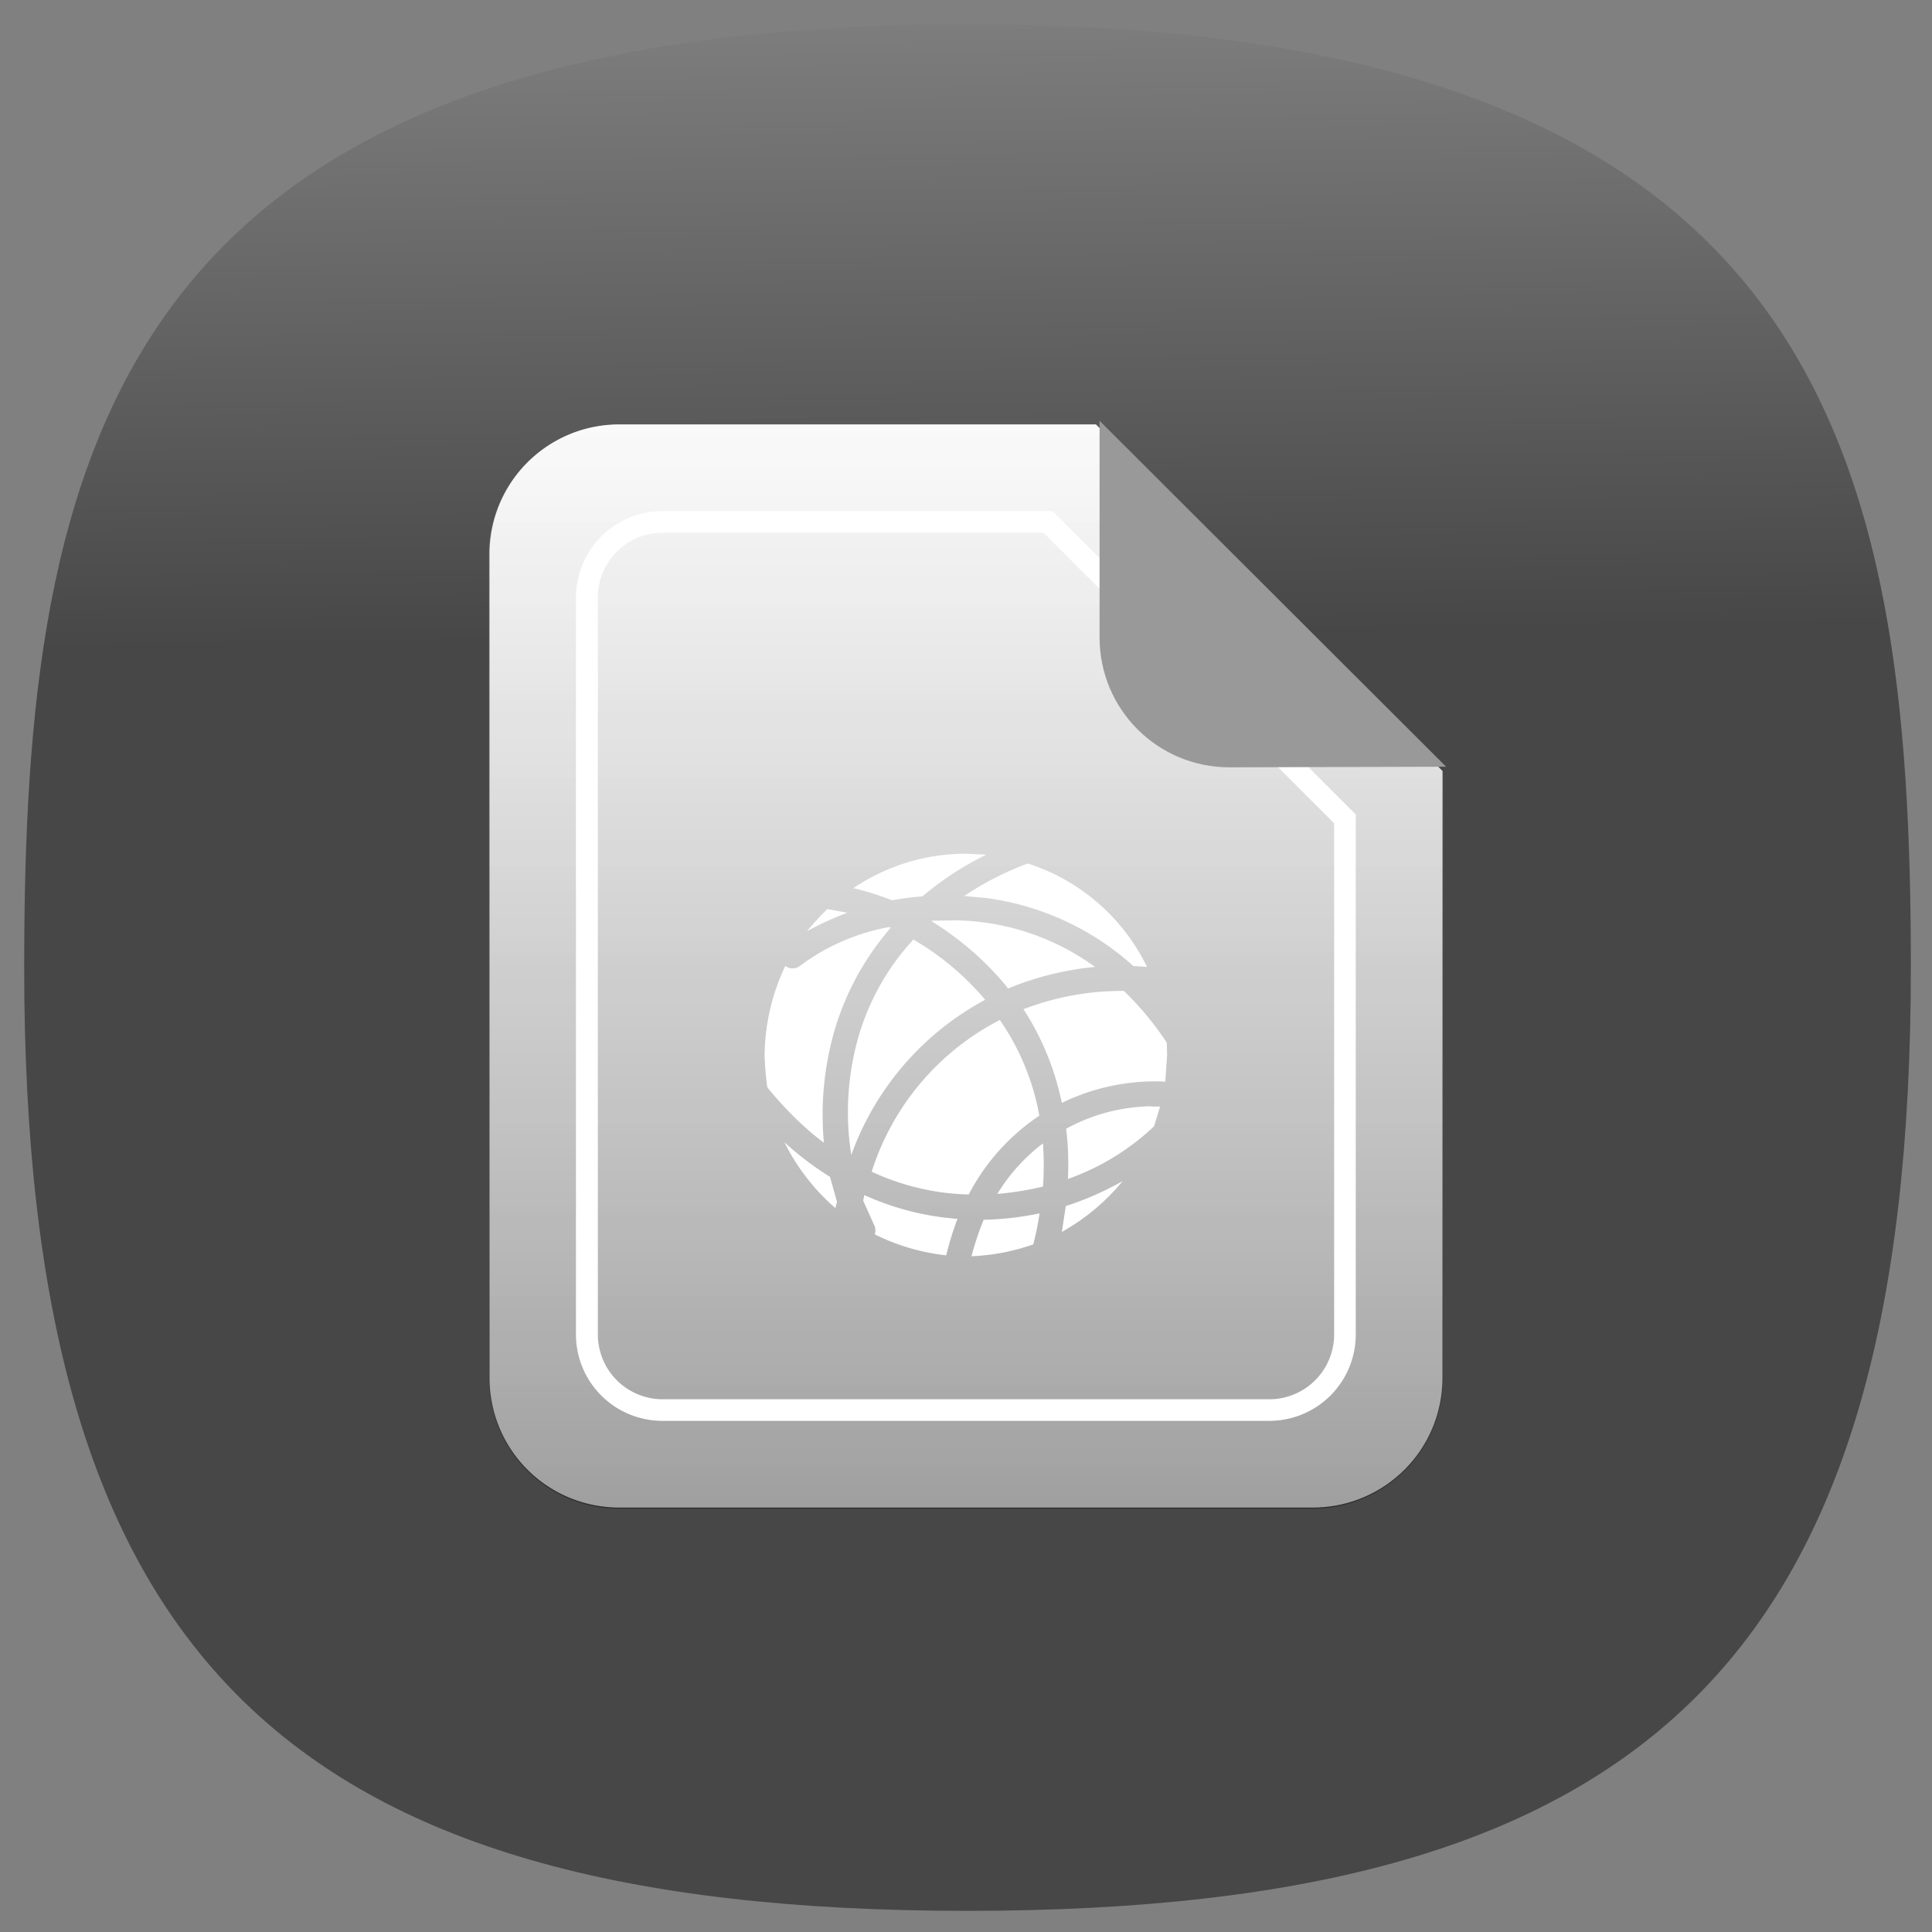 <svg xmlns="http://www.w3.org/2000/svg" xmlns:xlink="http://www.w3.org/1999/xlink" xml:space="preserve" width="24" height="24" viewBox="0 0 6.35 6.35">
<rect x="0" y="0" width="6.35" height="6.35" fill="#808080" stroke="none"/>
<defs>
<linearGradient xlink:href="#a" id="b" x1="13.313" x2="12.688" y1="34.75" y2="-9.688" gradientUnits="userSpaceOnUse"/>
<linearGradient id="a">
<stop offset="0" style="stop-color:#474747;stop-opacity:1"/>
<stop offset="1" style="stop-color:#999;stop-opacity:1"/>
</linearGradient>
<linearGradient xlink:href="#a" id="c" x1="13.313" x2="12.688" y1="34.75" y2="-9.688" gradientUnits="userSpaceOnUse"/>
<linearGradient id="e" x1="3.174" x2="3.174" y1="1.359" y2="4.961" gradientTransform="scale(2.835)" gradientUnits="userSpaceOnUse" spreadMethod="pad">
<stop offset="0" style="stop-opacity:.35;stop-color:#fff"/>
<stop offset="1" style="stop-opacity:.4;stop-color:#000"/>
</linearGradient>
<clipPath id="d" clipPathUnits="userSpaceOnUse">
<path d="M0 0h19v19H0Z"/>
</clipPath>
</defs>
<g style="display:inline;fill:url(#b);fill-opacity:1" transform="scale(.265)">
<path d="M50 5C9.09 5 5 25.455 5 50c0 32.727 12.273 45 45 45s45-12.273 45-45c0-24.545-4.09-45-45-45" style="font-variation-settings:normal;display:inline;opacity:1;vector-effect:none;fill:url(#c);fill-opacity:1;stroke-width:4.567;stroke-linecap:butt;stroke-linejoin:miter;stroke-miterlimit:4;stroke-dasharray:none;stroke-dashoffset:0;stroke-opacity:1;-inkscape-stroke:none;stop-color:#000;stop-opacity:1" transform="translate(-1 -1)scale(.26)"/>
</g>
<path fill="#f9f9f9" d="M2.036 1.395a.426.426 0 0 0-.427.427v2.706c0 .237.19.427.427.427h2.278c.237 0 .427-.19.427-.427V2.534L3.602 1.395Z" style="stroke-width:.269;paint-order:stroke fill markers"/>
<g opacity=".9">
<path d="M5.77 3.953a1.21 1.21 0 0 0-1.211 1.211v7.672a1.21 1.21 0 0 0 1.211 1.211h6.457c.671 0 1.214-.543 1.214-1.211V7.184l-3.23-3.231z" clip-path="url(#d)" opacity="1" style="fill:url(#e);stroke:none" transform="translate(-.002)scale(.353)"/>
</g>
<path fill="#fff" d="M2.178 1.68a.284.284 0 0 0-.285.285v2.42c0 .158.127.285.285.285h1.994a.284.284 0 0 0 .284-.285V2.677L3.46 1.68Zm0 .071H3.43l.955.955v1.68a.213.213 0 0 1-.213.213H2.178a.213.213 0 0 1-.213-.214v-2.42c0-.119.095-.214.213-.214" style="stroke-width:.071;paint-order:stroke fill markers"/>
<path fill="#999" d="M4.753 2.52 3.614 1.383v.712c0 .236.19.427.427.427z" style="stroke-width:.269;paint-order:stroke fill markers"/>
<path fill="#fff" d="M3.173 2.806a.66.66 0 0 0-.368.113 1 1 0 0 1 .127.04 1 1 0 0 1 .1-.013 1 1 0 0 1 .21-.137l-.067-.003zm.205.032a1 1 0 0 0-.209.107l.076.007a.9.9 0 0 1 .48.223l.045.003a.66.66 0 0 0-.392-.34m-.659.15a1 1 0 0 0-.067.073A1 1 0 0 1 2.785 3l-.065-.012zm.425.037-.08.001-.002.002a1 1 0 0 1 .243.21l.008.011a1 1 0 0 1 .286-.071.8.8 0 0 0-.455-.153m-.222.022a.7.7 0 0 0-.292.127.04.04 0 0 1-.049.001.7.7 0 0 0-.068.293 1 1 0 0 0 .009.106q.09.11.186.182a1 1 0 0 1 .036-.373.9.9 0 0 1 .184-.334zm.08.041a.8.8 0 0 0-.18.318.9.9 0 0 0-.024.39.94.94 0 0 1 .44-.51.9.9 0 0 0-.236-.198m.692.169a.9.9 0 0 0-.33.06.9.9 0 0 1 .126.308.7.7 0 0 1 .34-.07l.006-.088-.001-.04a1 1 0 0 0-.141-.17m-.407.095a.85.85 0 0 0-.422.499.8.8 0 0 0 .319.075.7.7 0 0 1 .232-.259.8.8 0 0 0-.13-.315Zm.497.284a.6.6 0 0 0-.28.074q.01.078.006.165a.8.8 0 0 0 .283-.173l.02-.065h-.03zm-1.206.118a.7.7 0 0 0 .168.217v-.002l.005-.019-.023-.082a1 1 0 0 1-.15-.114m.85.004a.6.6 0 0 0-.15.166 1 1 0 0 0 .15-.024 1 1 0 0 0 0-.142m.26.125a1 1 0 0 1-.185.081l-.013.085a.7.7 0 0 0 .199-.166zm-.847.045-.004.018.035.078a.04.04 0 0 1 .003.033.7.7 0 0 0 .235.069 1 1 0 0 1 .037-.12.9.9 0 0 1-.306-.078m.576.06a1 1 0 0 1-.18.021h-.004a1 1 0 0 0-.04.12.7.7 0 0 0 .203-.039 1 1 0 0 0 .021-.103z" style="stroke-width:1"/>
</svg>
